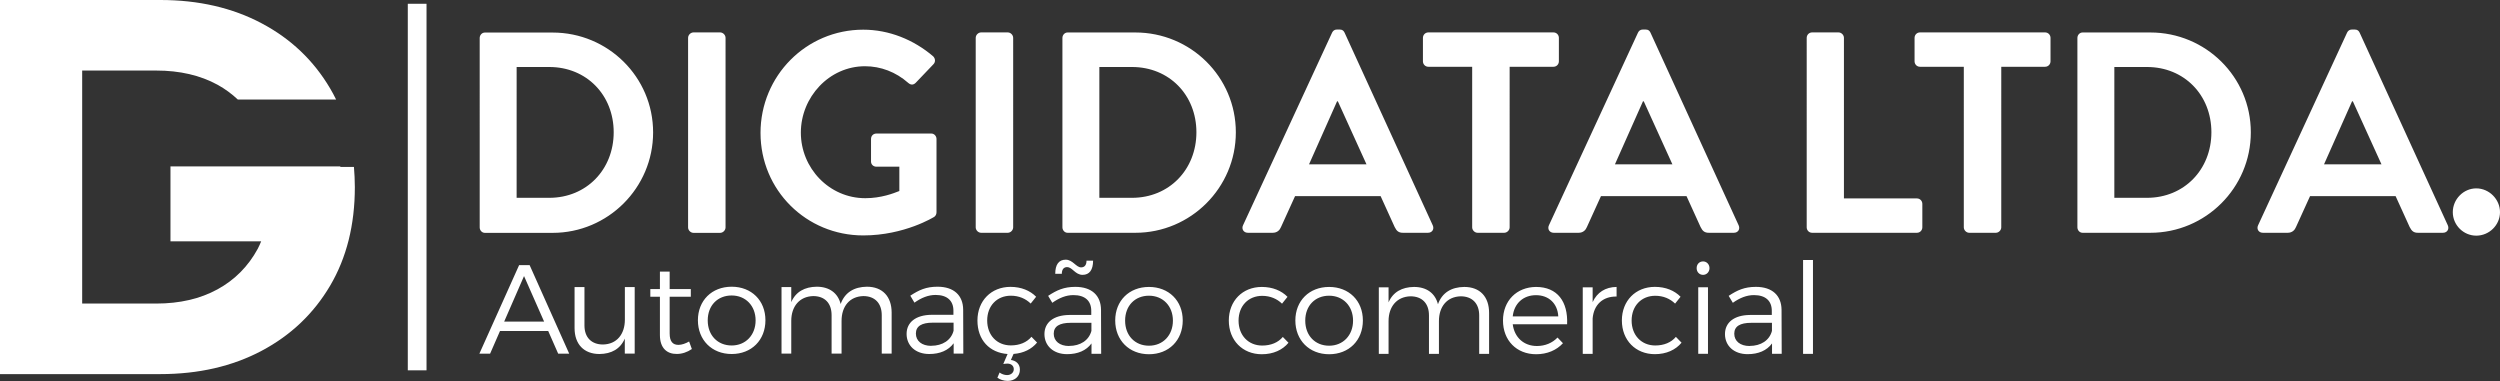 <?xml version="1.0" encoding="UTF-8"?><svg id="Camada_2" xmlns="http://www.w3.org/2000/svg" xmlns:xlink="http://www.w3.org/1999/xlink" viewBox="0 0 330.99 50.45"><rect x="0" y="0" width="330.99" height="50.45" fill="#333333" stroke="none"/><defs><style>.cls-1{fill:none;}.cls-2{clip-path:url(#clippath);}.cls-3{fill:#fff;}</style><clipPath id="clippath"><rect class="cls-1" width="330.99" height="50.45"/></clipPath></defs><g id="Camada_1-2"><g class="cls-2"><path class="cls-3" d="M46.86,22.1h-1.8v-.07H22.57v9.92h12.01c-.15,.33-.28,.67-.45,.98-1.27,2.34-3.05,4.13-5.34,5.38-2.29,1.25-4.99,1.88-8.11,1.88H10.88V9.34h9.81c3.11,0,5.82,.63,8.11,1.88,1,.55,1.89,1.21,2.69,1.96h13.01c-.24-.5-.51-.99-.79-1.47-2.18-3.7-5.2-6.58-9.08-8.63C30.76,1.03,26.29,0,21.22,0H0V49.53H21.22c5.07,0,9.54-1.03,13.41-3.08,3.87-2.05,6.9-4.93,9.08-8.63,2.18-3.7,3.27-8.05,3.27-13.05,0-.91-.05-1.8-.12-2.67"/><path class="cls-3" d="M238.72,46.85h1.31v-12.43h-1.31v12.43Zm-7.08-1.04c-1.24,0-2.03-.65-2.03-1.63s.77-1.44,2.24-1.44h2.75v1.07c-.33,1.26-1.47,1.99-2.96,1.99m4.25,1.04l-.02-5.83c-.02-1.88-1.22-3.03-3.4-3.03-1.51,0-2.46,.44-3.6,1.19l.55,.92c.92-.65,1.83-1.02,2.8-1.02,1.56,0,2.36,.79,2.36,2.08v.55h-2.9c-2.08,.02-3.3,.99-3.3,2.53s1.17,2.66,3,2.66c1.41,0,2.53-.47,3.23-1.42v1.37h1.27Zm-11.05,0h1.29v-8.81h-1.29v8.81Zm.64-12.23c-.49,0-.85,.37-.85,.89s.37,.89,.85,.89,.85-.39,.85-.89-.37-.89-.85-.89m-3.7,5.58l.72-.9c-.8-.82-1.98-1.31-3.4-1.31-2.55,0-4.37,1.84-4.37,4.45s1.81,4.46,4.37,4.46c1.52,0,2.75-.57,3.53-1.52l-.75-.77c-.62,.74-1.57,1.14-2.73,1.14-1.82,0-3.13-1.34-3.13-3.3s1.31-3.28,3.13-3.28c1.07,0,1.96,.39,2.63,1.04m-10.92-.2v-1.96h-1.31v8.81h1.31v-4.69c.15-1.78,1.31-2.93,3.17-2.9v-1.27c-1.49,.02-2.58,.72-3.17,2.01m-10.58,1.89c.18-1.71,1.39-2.81,3.08-2.81s2.86,1.1,2.95,2.81h-6.03Zm3.08-3.9c-2.56,.02-4.37,1.83-4.37,4.45s1.79,4.46,4.39,4.46c1.47,0,2.71-.54,3.55-1.46l-.72-.75c-.69,.72-1.64,1.12-2.73,1.12-1.73,0-2.98-1.14-3.2-2.88h7.2c.13-2.98-1.27-4.94-4.12-4.94m-9.5,0c-1.69,.02-2.93,.75-3.48,2.29-.37-1.46-1.51-2.29-3.17-2.29-1.59,.02-2.78,.67-3.37,2.04v-1.99h-1.29v8.81h1.29v-4.34c0-1.91,1.09-3.23,2.9-3.28,1.54,0,2.45,.94,2.45,2.53v5.09h1.32v-4.34c0-1.91,1.06-3.23,2.88-3.28,1.52,0,2.45,.94,2.45,2.53v5.09h1.31v-5.43c0-2.14-1.22-3.43-3.28-3.43m-17.9,1.16c1.84,0,3.17,1.36,3.17,3.3s-1.32,3.32-3.17,3.32-3.16-1.34-3.16-3.32,1.31-3.3,3.16-3.3m0-1.16c-2.63,0-4.47,1.83-4.47,4.44s1.84,4.47,4.47,4.47,4.47-1.84,4.47-4.47-1.86-4.44-4.47-4.44m-6.23,2.21l.72-.9c-.8-.82-1.98-1.31-3.4-1.31-2.55,0-4.37,1.84-4.37,4.45s1.81,4.46,4.37,4.46c1.52,0,2.75-.57,3.53-1.52l-.75-.77c-.62,.74-1.57,1.14-2.73,1.14-1.82,0-3.13-1.34-3.13-3.3s1.31-3.28,3.13-3.28c1.07,0,1.96,.39,2.63,1.04m-17.62-1.06c1.84,0,3.17,1.36,3.17,3.3s-1.32,3.32-3.17,3.32-3.16-1.34-3.16-3.32,1.31-3.3,3.16-3.3m0-1.16c-2.63,0-4.47,1.83-4.47,4.44s1.84,4.47,4.47,4.47,4.47-1.84,4.47-4.47-1.86-4.44-4.47-4.44m-10.58,7.82c-1.24,0-2.03-.65-2.03-1.63s.77-1.44,2.24-1.44h2.75v1.07c-.34,1.26-1.47,1.99-2.96,1.99m4.25,1.04l-.02-5.83c-.02-1.88-1.22-3.03-3.4-3.03-1.51,0-2.46,.44-3.6,1.19l.55,.92c.92-.65,1.82-1.02,2.8-1.02,1.56,0,2.36,.79,2.36,2.08v.55h-2.9c-2.08,.02-3.3,.99-3.3,2.53s1.17,2.66,3,2.66c1.41,0,2.53-.47,3.23-1.42v1.37h1.27Zm-4.49-11.47c.67,0,1.06,1.02,2.03,1.02,.9,0,1.39-.65,1.39-1.88h-.87c0,.57-.25,.89-.72,.89-.65,0-1.11-1.02-2.03-1.02s-1.39,.65-1.39,1.87h.87c0-.57,.25-.89,.72-.89m-3.99,10l-.75-.77c-.62,.74-1.57,1.14-2.73,1.14-1.83,0-3.13-1.34-3.13-3.3s1.31-3.28,3.13-3.28c1.07,0,1.96,.39,2.63,1.04l.72-.9c-.8-.82-1.98-1.31-3.4-1.31-2.54,0-4.37,1.84-4.37,4.45s1.62,4.27,3.99,4.44l-.57,1.32c.15-.02,.38-.05,.55-.05,.54,0,.84,.34,.84,.72,.02,.42-.33,.8-.89,.8-.33,0-.72-.13-.99-.34l-.29,.69c.33,.25,.85,.42,1.36,.42,.94,0,1.64-.6,1.62-1.51,0-.72-.5-1.17-1.19-1.26l.35-.8c1.34-.1,2.4-.64,3.12-1.51m-14.02,.44c-1.24,0-2.03-.65-2.03-1.63s.77-1.44,2.24-1.44h2.75v1.07c-.33,1.26-1.47,1.99-2.96,1.99m4.25,1.04l-.02-5.83c-.02-1.88-1.22-3.03-3.4-3.03-1.51,0-2.46,.44-3.6,1.19l.55,.92c.92-.65,1.83-1.02,2.8-1.02,1.56,0,2.36,.79,2.36,2.08v.55h-2.9c-2.08,.02-3.3,.99-3.3,2.53s1.17,2.66,3,2.66c1.41,0,2.53-.47,3.23-1.42v1.37h1.27Zm-12.76-8.86c-1.69,.02-2.93,.75-3.48,2.29-.37-1.46-1.51-2.29-3.17-2.29-1.59,.02-2.78,.67-3.37,2.04v-1.99h-1.29v8.81h1.29v-4.34c0-1.91,1.09-3.23,2.9-3.28,1.54,0,2.44,.94,2.44,2.53v5.09h1.32v-4.34c0-1.91,1.06-3.23,2.88-3.28,1.52,0,2.44,.94,2.44,2.53v5.09h1.31v-5.43c0-2.14-1.22-3.43-3.28-3.43m-17.9,1.16c1.84,0,3.17,1.36,3.17,3.3s-1.32,3.32-3.17,3.32-3.17-1.34-3.17-3.32,1.31-3.3,3.17-3.3m0-1.16c-2.63,0-4.47,1.83-4.47,4.44s1.84,4.47,4.47,4.47,4.47-1.84,4.47-4.47-1.86-4.44-4.47-4.44m-5.63,7.25c-.49,.28-.96,.44-1.41,.45-.75,0-1.17-.43-1.17-1.51v-4.86h2.8v-1.02h-2.8v-2.31h-1.29v2.31h-1.27v1.02h1.27v5.08c0,1.74,.96,2.51,2.24,2.49,.7,0,1.37-.23,1.99-.65l-.37-1.01Zm-8.51-7.2v4.32c0,1.91-1.07,3.25-2.9,3.28-1.52,0-2.45-.94-2.45-2.51v-5.09h-1.31v5.43c0,2.13,1.24,3.43,3.3,3.43,1.59-.02,2.76-.67,3.35-2.04v1.99h1.31v-8.81h-1.31Zm-15.98,4.57l2.63-6.03,2.66,6.03h-5.29Zm7.15,4.24h1.46l-5.24-11.72h-1.39l-5.26,11.72h1.42l1.31-3h6.38l1.32,3Z"/><path class="cls-3" d="M324.74,28.09c0,1.7,1.4,3.11,3.11,3.11s3.14-1.4,3.14-3.11-1.44-3.15-3.14-3.15-3.11,1.44-3.11,3.15m-17.05-6.33l3.71-8.34h.11l3.79,8.34h-7.62Zm-8.11,9.06h3.3c.61,0,.95-.38,1.1-.76l1.86-4.09h11.33l1.86,4.09c.27,.53,.53,.76,1.1,.76h3.3c.57,0,.87-.49,.65-.99l-11.67-25.5c-.11-.23-.27-.42-.65-.42h-.38c-.34,0-.53,.19-.64,.42l-11.78,25.5c-.23,.49,.07,.99,.64,.99m-19.67-4.62V8.87h4.32c4.93,0,8.53,3.71,8.53,8.64s-3.6,8.68-8.53,8.68h-4.32Zm-4.89,3.9c0,.38,.3,.72,.68,.72h8.98c7.31,0,13.3-5.95,13.3-13.3s-5.99-13.22-13.3-13.22h-8.98c-.38,0-.68,.34-.68,.72V30.09Zm-15.04,0c0,.38,.34,.72,.72,.72h3.52c.38,0,.72-.34,.72-.72V8.84h5.8c.42,0,.72-.34,.72-.72v-3.11c0-.38-.3-.72-.72-.72h-16.56c-.42,0-.72,.34-.72,.72v3.11c0,.38,.3,.72,.72,.72h5.8V30.09Zm-20.8,0c0,.38,.3,.72,.72,.72h13.87c.42,0,.72-.34,.72-.72v-3.11c0-.38-.3-.72-.72-.72h-9.66V5.01c0-.38-.34-.72-.72-.72h-3.49c-.42,0-.72,.34-.72,.72V30.09Zm-25.39-8.34l3.71-8.34h.11l3.79,8.34h-7.62Zm-8.11,9.06h3.3c.61,0,.95-.38,1.1-.76l1.86-4.09h11.33l1.86,4.09c.26,.53,.53,.76,1.1,.76h3.3c.57,0,.87-.49,.64-.99l-11.67-25.5c-.11-.23-.26-.42-.64-.42h-.38c-.34,0-.53,.19-.64,.42l-11.79,25.5c-.23,.49,.08,.99,.64,.99m-10.8-.72c0,.38,.34,.72,.72,.72h3.52c.38,0,.72-.34,.72-.72V8.84h5.8c.42,0,.72-.34,.72-.72v-3.11c0-.38-.3-.72-.72-.72h-16.56c-.42,0-.72,.34-.72,.72v3.11c0,.38,.3,.72,.72,.72h5.8V30.09Zm-21.6-8.34l3.71-8.34h.11l3.79,8.34h-7.62Zm-8.11,9.06h3.3c.61,0,.95-.38,1.1-.76l1.86-4.09h11.33l1.86,4.09c.26,.53,.53,.76,1.1,.76h3.3c.57,0,.87-.49,.64-.99l-11.67-25.5c-.11-.23-.27-.42-.64-.42h-.38c-.34,0-.53,.19-.64,.42l-11.79,25.5c-.23,.49,.08,.99,.65,.99m-19.67-4.62V8.87h4.32c4.93,0,8.53,3.71,8.53,8.64s-3.6,8.68-8.53,8.68h-4.32Zm-4.89,3.9c0,.38,.3,.72,.68,.72h8.98c7.31,0,13.3-5.95,13.3-13.3s-5.99-13.22-13.3-13.22h-8.98c-.38,0-.68,.34-.68,.72V30.09Zm-11.48,0c0,.38,.34,.72,.72,.72h3.52c.38,0,.72-.34,.72-.72V5.01c0-.38-.34-.72-.72-.72h-3.52c-.38,0-.72,.34-.72,.72V30.09Zm-28.49-12.5c0,7.58,6.06,13.57,13.6,13.57,5.49,0,9.4-2.46,9.4-2.46,.15-.11,.3-.3,.3-.61v-9.7c0-.38-.3-.72-.68-.72h-7.27c-.42,0-.72,.3-.72,.72v2.99c0,.38,.3,.68,.72,.68h3.03v3.22c-.76,.3-2.39,.95-4.51,.95-4.77,0-8.53-3.98-8.53-8.68s3.75-8.79,8.49-8.79c2.08,0,4.09,.76,5.72,2.2,.34,.3,.68,.3,.99,0l2.35-2.46c.3-.3,.27-.76-.04-1.06-2.58-2.2-5.84-3.52-9.25-3.52-7.54,0-13.6,6.1-13.6,13.68m-9.59,12.5c0,.38,.34,.72,.72,.72h3.52c.38,0,.72-.34,.72-.72V5.01c0-.38-.34-.72-.72-.72h-3.52c-.38,0-.72,.34-.72,.72V30.09Zm-22.7-3.9V8.87h4.32c4.93,0,8.53,3.71,8.53,8.64s-3.6,8.68-8.53,8.68h-4.32Zm-4.89,3.9c0,.38,.3,.72,.68,.72h8.98c7.31,0,13.3-5.95,13.3-13.3s-5.99-13.22-13.3-13.22h-8.98c-.38,0-.68,.34-.68,.72V30.09Z"/></g><rect class="cls-3" x="53.99" y=".5" width="2.48" height="48.53"/></g></svg>